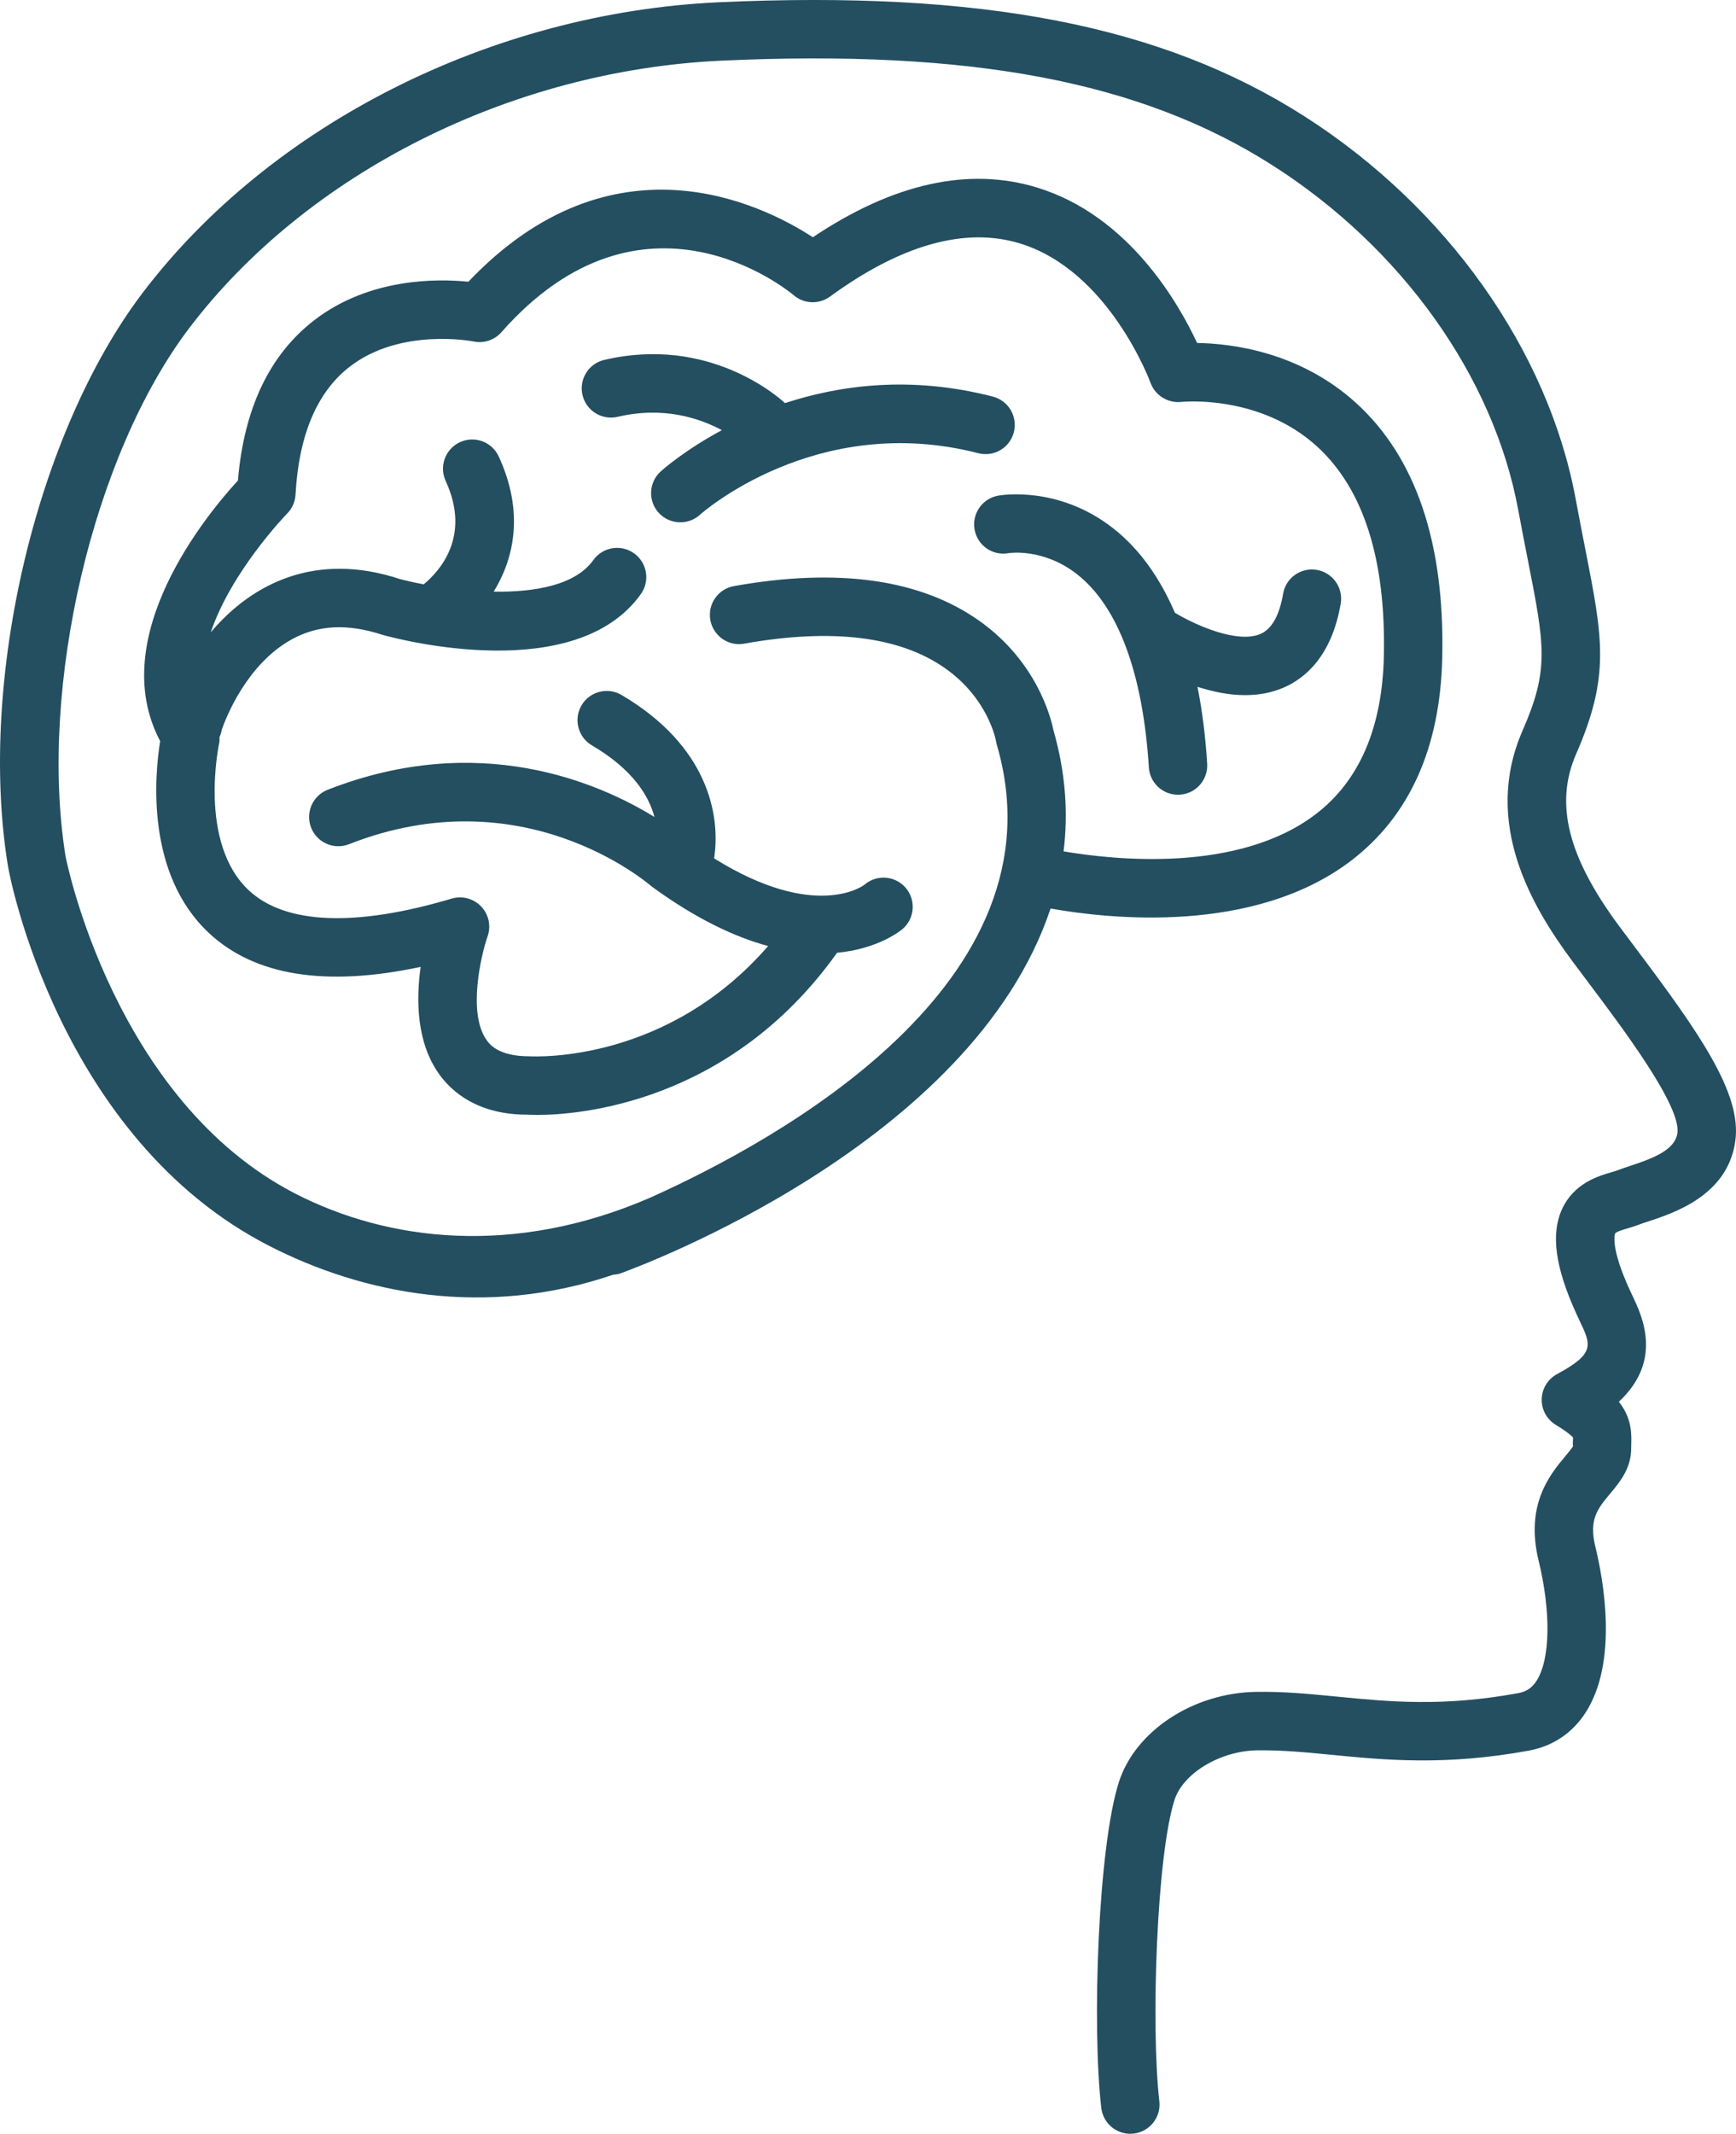 <svg version="1.1" id="图层_1" x="0px" y="0px" width="152.199px" height="187px" viewBox="0 0 152.199 187" enable-background="new 0 0 152.199 187" xml:space="preserve" xmlns="http://www.w3.org/2000/svg" xmlns:xlink="http://www.w3.org/1999/xlink" xmlns:xml="http://www.w3.org/XML/1998/namespace">
  <path fill="none" d="M270.126-272.254l0.006-0.004c1.283-16.474,1.42-35.37,0.364-49.312c-0.083-1.033-0.969-1.848-2.014-1.851
	c-1.155-0.015-2.047,0.796-2.133,1.819c-1.043,12.803-1.145,31.685-0.258,49.285c0.047,1.072,0.931,1.911,2.002,1.916
	C269.152-270.387,270.047-271.21,270.126-272.254z"/>
  <path fill="#234F61" d="M152.139,99.983c-0.642,4.769-5.359,6.316-7.627,7.061c-0.325,0.106-0.613,0.199-0.839,0.289
	c-0.284,0.111-0.602,0.209-0.945,0.309c-0.315,0.093-1.053,0.308-1.121,0.456c-0.02,0.043-0.473,1.118,1.263,4.924l0.24,0.512
	c0.867,1.821,2.705,5.687-1.181,9.315c0.933,1.178,1.143,2.349,1.09,3.672l-0.009,0.344c0.031,1.796-1.009,3.041-1.846,4.041
	c-1.086,1.298-1.871,2.236-1.306,4.599c0.707,2.887,2.046,10.116-0.851,14.593c-1.155,1.789-2.869,2.937-4.954,3.322
	c-7.33,1.345-12.619,0.83-17.287,0.373c-2.267-0.222-4.382-0.427-6.56-0.395c-3.221,0.05-6.462,1.991-7.227,4.326
	c-1.575,4.878-2.09,19.898-1.337,26.424c0.162,1.406-0.847,2.676-2.251,2.839c-0.101,0.011-0.199,0.017-0.298,0.017
	c-1.283,0-2.39-0.962-2.541-2.268c-0.833-7.225-0.279-22.916,1.556-28.597c1.464-4.474,6.517-7.778,12.017-7.864
	c2.445-0.04,4.724,0.184,7.139,0.42c4.544,0.446,9.241,0.905,15.861-0.312c0.699-0.13,1.188-0.458,1.581-1.066
	c1.22-1.887,1.289-6.051,0.173-10.607c-1.167-4.879,1.038-7.514,2.355-9.088c0.26-0.313,0.617-0.739,0.689-0.907
	c-0.041,0.026-0.03-0.193-0.023-0.398c0.005-0.12,0.019-0.238,0.007-0.357c0.016,0.04-0.294-0.354-1.511-1.09
	c-0.784-0.476-1.254-1.337-1.23-2.255c0.022-0.917,0.536-1.752,1.343-2.189c3.346-1.807,3-2.534,1.973-4.688l-0.274-0.589
	c-1.86-4.077-2.262-6.996-1.26-9.181c1.043-2.276,3.191-2.903,4.345-3.24c0.179-0.052,0.346-0.096,0.487-0.151
	c0.296-0.119,0.689-0.25,1.134-0.397c2.073-0.68,3.951-1.412,4.148-2.887c0.329-2.366-4.756-9.128-7.794-13.168l-1.403-1.872
	c-3.572-4.807-7.91-12.13-4.38-20.218c2.35-5.376,1.95-7.408,0.465-14.962c-0.258-1.308-0.543-2.76-0.846-4.396
	c-2.161-11.678-10.21-22.96-21.528-30.18C100.045,7.134,85.131,4.306,63.191,5.319C44.785,6.185,26.928,15.162,16.593,28.75
	C8.161,39.858,3.389,60.161,5.734,74.97c0.041,0.315,4.254,21.473,20.175,29.648c8.104,4.159,19.151,5.536,31.125,0.333
	c10.991-4.943,36.48-18.77,30.361-39.672c-0.03-0.106-0.055-0.213-0.071-0.323c-0.024-0.13-0.7-3.76-4.489-6.409
	c-3.987-2.786-9.904-3.503-17.589-2.139c-1.388,0.262-2.722-0.681-2.97-2.072c-0.249-1.392,0.679-2.723,2.072-2.971
	c9.156-1.633,16.407-0.596,21.558,3.078c4.996,3.566,6.227,8.452,6.442,9.518c1.082,3.753,1.313,7.305,0.897,10.653
	c4.496,0.765,15.345,1.909,22.117-3.266c3.818-2.917,5.824-7.573,5.964-13.839c0.188-8.459-1.775-14.635-5.832-18.356
	c-5.044-4.625-11.855-3.939-11.924-3.927c-1.163,0.125-2.303-0.566-2.703-1.684c-0.034-0.094-3.629-9.815-11.442-12.206
	c-4.8-1.467-10.41,0.099-16.663,4.661c-0.96,0.697-2.27,0.647-3.173-0.122c-0.528-0.44-13.211-10.839-25.626,3.237
	c-0.609,0.691-1.542,1.006-2.448,0.813c-0.056-0.01-6.386-1.245-10.853,2.211c-2.868,2.216-4.466,5.991-4.753,11.217
	c-0.035,0.63-0.303,1.229-0.75,1.674c-0.073,0.073-4.872,5.026-6.683,10.391c3.658-4.333,9.249-7.09,16.577-4.672
	c0.53,0.144,1.257,0.308,2.093,0.465c1.424-1.174,4.162-4.22,1.927-9.06c-0.591-1.285-0.031-2.807,1.253-3.398
	c1.287-0.597,2.805-0.032,3.398,1.252c2.256,4.886,1.345,8.941-0.442,11.849c3.561,0.053,7.151-0.549,8.733-2.765
	c0.823-1.153,2.424-1.417,3.573-0.597c1.152,0.823,1.418,2.423,0.597,3.574c-5.677,7.951-20.895,4.056-22.612,3.583
	c-3.098-1.017-5.662-0.887-7.958,0.365c-3.986,2.172-5.822,6.926-6.169,7.926c-0.031,0.225-0.109,0.447-0.203,0.665
	c-0.007,0.152,0.023,0.303-0.013,0.453c-0.019,0.082-1.911,8.768,2.585,12.971c3.19,2.984,9.341,3.234,17.788,0.724
	c0.923-0.271,1.917-0.006,2.582,0.689c0.663,0.694,0.882,1.705,0.565,2.612c-0.559,1.605-1.776,6.722-0.092,9.091
	c0.251,0.354,1.014,1.428,3.746,1.428c0.684,0.03,12.08,0.54,20.939-9.662c-2.88-0.781-6.271-2.35-10.162-5.186
	c-0.629-0.531-11.452-9.685-26.584-3.739c-1.321,0.516-2.804-0.134-3.32-1.45c-0.517-1.317,0.133-2.803,1.449-3.32
	c13.265-5.199,23.759-0.626,28.654,2.386c-0.502-1.883-1.923-4.185-5.486-6.278c-1.219-0.718-1.627-2.288-0.91-3.507
	c0.718-1.221,2.287-1.625,3.507-0.91c7.53,4.427,8.708,10.47,8.118,14.32c8.928,5.563,13.132,2.353,13.173,2.315
	c1.071-0.927,2.685-0.812,3.613,0.256c0.927,1.069,0.812,2.687-0.256,3.613c-0.157,0.136-2.113,1.747-5.753,2.09
	c-9.432,13.245-22.733,14.211-26.28,14.211c-0.488,0-0.791-0.018-0.873-0.023c-0.007,0-0.013,0-0.019,0
	c-4.269,0.001-6.581-1.951-7.74-3.589c-1.966-2.778-1.999-6.486-1.595-9.363c-8.332,1.779-14.57,0.78-18.582-2.987
	c-5.537-5.199-4.735-13.817-4.255-16.801c-4.84-9.143,4.165-19.951,6.818-22.835c0.527-6.322,2.783-11.051,6.712-14.065
	c4.824-3.702,10.749-3.633,13.492-3.357c12.62-13.282,25.687-6.837,30.201-3.899c7.069-4.734,13.686-6.193,19.693-4.345
	c8.001,2.465,12.37,10.117,13.995,13.612c3.037,0.044,9.001,0.771,13.941,5.26c5.235,4.757,7.776,12.26,7.552,22.302
	c-0.175,7.907-2.864,13.897-7.989,17.806c-8.543,6.513-21.283,5.098-26.351,4.195c-6.869,20.638-36.109,31.396-37.728,31.983
	c-0.203,0.074-0.409,0.088-0.614,0.109c-11.231,3.822-21.958,1.695-30.218-2.556C5.226,99.737,0.801,76.782,0.662,75.694
	c-2.565-16.209,2.525-37.756,11.853-50.043c11.23-14.764,30.556-24.516,50.438-25.45c23.067-1.057,38.901,2.01,51.38,9.973
	c12.494,7.969,21.395,20.518,23.811,33.566c0.299,1.616,0.581,3.048,0.834,4.34c1.551,7.891,2.194,11.157-0.796,18
	c-1.901,4.357-0.732,9.019,3.794,15.112l1.387,1.85C149.039,90.587,152.716,95.844,152.139,99.983z M112.504,60.276
	c1.857-0.79,4.24-2.711,5.039-7.374c0.239-1.395-0.698-2.718-2.092-2.958c-1.399-0.235-2.719,0.699-2.958,2.092
	c-0.328,1.914-0.998,3.099-1.991,3.525c-1.989,0.846-5.565-0.708-7.493-1.855c-1.358-3.15-3.164-5.652-5.448-7.433
	c-4.813-3.753-9.849-2.871-10.063-2.833c-1.391,0.258-2.31,1.595-2.052,2.985c0.257,1.389,1.582,2.308,2.985,2.053
	c0.028-0.006,3.013-0.478,5.979,1.834c3.608,2.814,5.791,8.67,6.312,16.939c0.085,1.356,1.213,2.399,2.554,2.399
	c0.054,0,0.109-0.001,0.164-0.005c1.412-0.089,2.484-1.306,2.396-2.718c-0.153-2.425-0.439-4.667-0.85-6.735
	c1.306,0.418,2.724,0.728,4.16,0.728C110.285,60.923,111.424,60.737,112.504,60.276z M57.749,44.938
	c0.505,0.556,1.2,0.838,1.897,0.838c0.614,0,1.23-0.22,1.721-0.665c0.101-0.09,10.186-9.06,24.399-5.393
	c1.378,0.355,2.768-0.471,3.12-1.839c0.354-1.37-0.47-2.767-1.839-3.121c-7.154-1.848-13.376-1.02-18.225,0.571
	c-0.647-0.6-6.721-5.928-15.843-3.787c-1.378,0.321-2.234,1.699-1.911,3.077c0.323,1.378,1.699,2.229,3.077,1.911
	c4.045-0.948,7.216,0.132,9.143,1.169c-3.25,1.748-5.172,3.444-5.365,3.62C56.875,42.271,56.797,43.891,57.749,44.938z" class="color c1"/>
</svg>